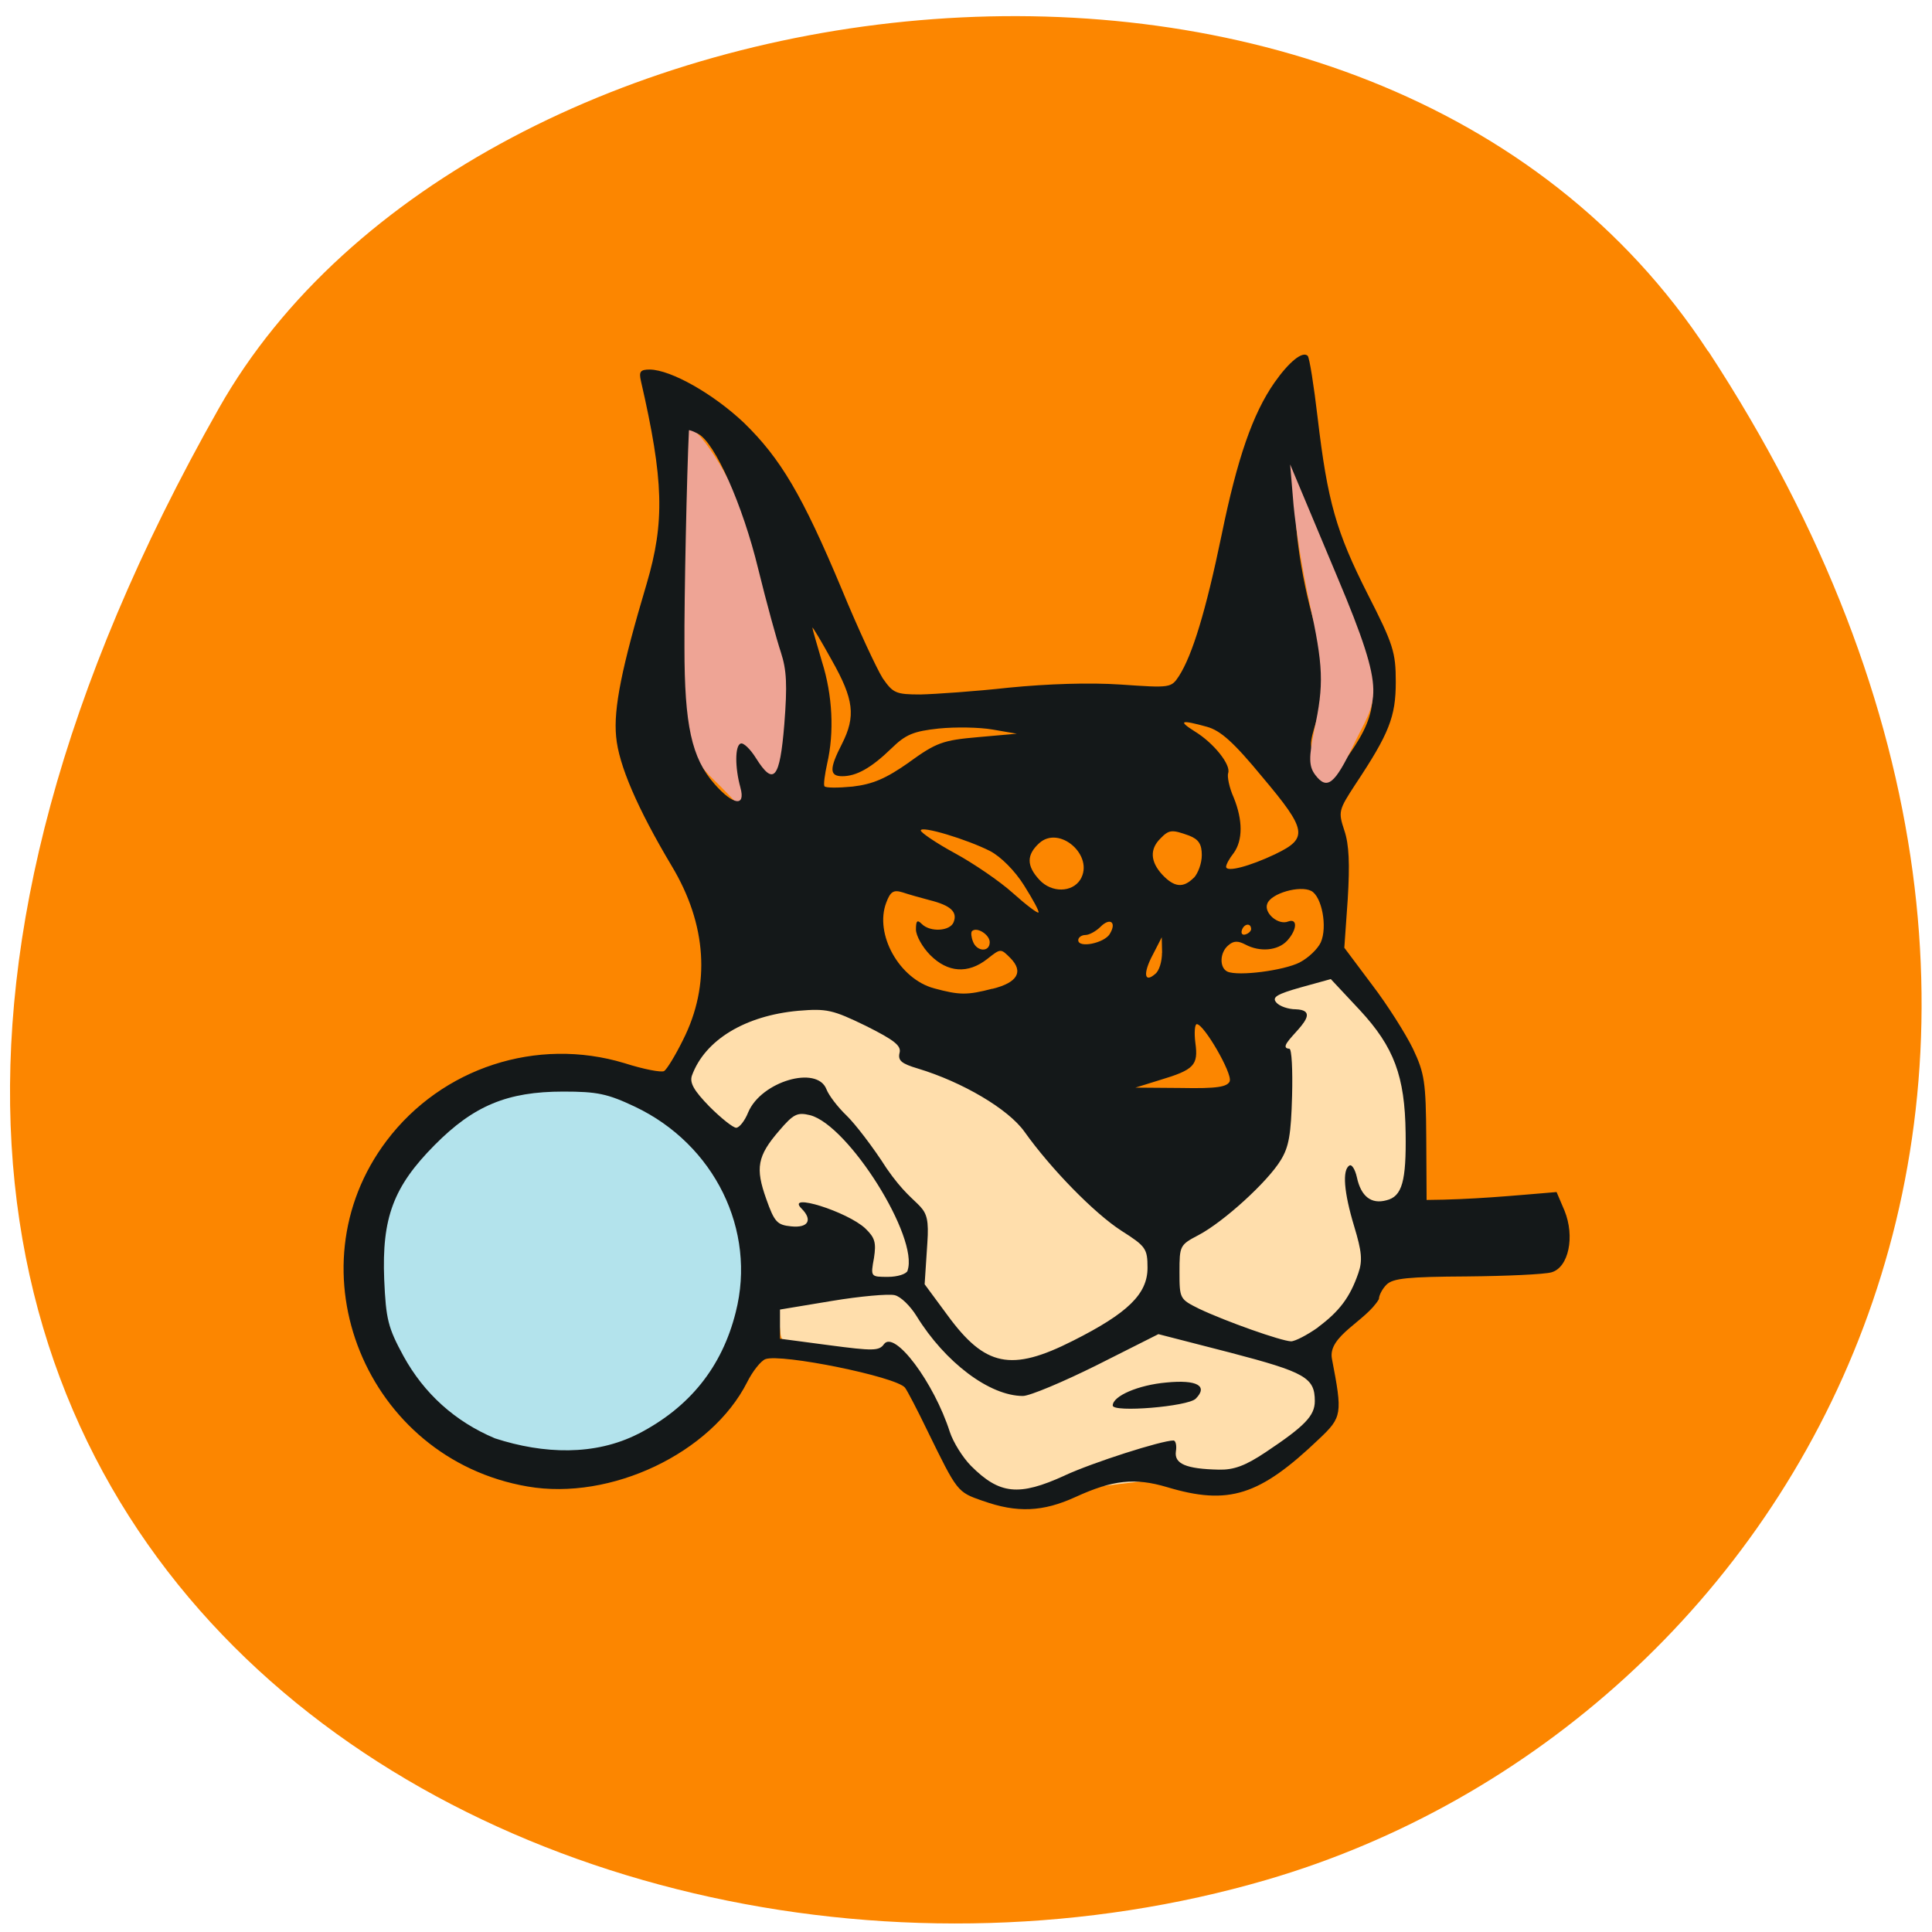 <svg xmlns="http://www.w3.org/2000/svg" viewBox="0 0 22 22"><path d="m 19.453 4 c 5.355 8.184 1.035 15.637 -5.03 17.406 c -8.156 2.379 -19.227 -3.875 -11.93 -16.758 c 2.898 -5.121 13.145 -6.477 16.957 -0.648" fill="#fc8600"/><path d="m 8.512 14.445 c 0 1.184 -0.969 2.148 -2.168 2.148 c -1.199 0 -2.172 -0.965 -2.172 -2.148 c 0 -1.188 0.973 -2.148 2.172 -2.148 c 1.199 0 2.168 0.961 2.168 2.148" fill="#b3e3ec"/><path d="m 8.08 8.832 c -0.34 -0.359 -0.383 -0.641 -0.383 -2.414 c 0 -1.621 0.004 -1.672 0.152 -1.563 c 0.465 0.332 1.195 2.176 1.207 3.035 c 0.004 0.293 -0.023 0.609 -0.059 0.711 c -0.566 0.855 -0.16 0.961 -0.918 0.23" fill="#eea495"/><path d="m 11.457 17.02 c -1.055 -0.191 -0.484 -0.813 -1.172 -1.418 c -0.324 -0.285 -1.367 -0.039 -1.398 -0.422 c -0.078 -0.969 -1.293 -2.59 -1.211 -2.809 c 0.965 -2.551 3.785 0.664 5.508 0.418 c 1.535 -0.223 0.844 -1.984 1.977 -1.688 c 0.863 0.23 1.152 1.621 0.852 2.602 c -0.16 0.523 -0.973 1.59 -0.941 1.734 c 0.105 0.535 -0.441 1.48 -1.105 1.402 c -0.715 -0.086 -2.16 0.242 -2.508 0.18" fill="#ffdeac"/><path d="m 11.188 17.09 c -0.289 -0.102 -0.285 -0.098 -0.629 -0.801 c -0.113 -0.234 -0.227 -0.453 -0.254 -0.488 c -0.102 -0.125 -1.414 -0.391 -1.59 -0.324 c -0.051 0.02 -0.145 0.137 -0.207 0.262 c -0.41 0.809 -1.555 1.352 -2.5 1.188 c -1.84 -0.316 -2.715 -2.469 -1.605 -3.938 c 0.629 -0.832 1.711 -1.184 2.707 -0.883 c 0.219 0.07 0.422 0.109 0.453 0.09 c 0.031 -0.02 0.129 -0.18 0.215 -0.355 c 0.316 -0.625 0.27 -1.316 -0.129 -1.98 c -0.391 -0.656 -0.605 -1.152 -0.633 -1.473 c -0.031 -0.32 0.063 -0.785 0.348 -1.742 c 0.207 -0.703 0.195 -1.176 -0.066 -2.309 c -0.023 -0.105 -0.008 -0.129 0.102 -0.129 c 0.242 0.004 0.723 0.277 1.07 0.605 c 0.418 0.406 0.668 0.828 1.113 1.891 c 0.188 0.457 0.402 0.914 0.469 1.02 c 0.117 0.168 0.148 0.184 0.43 0.184 c 0.168 -0.004 0.621 -0.035 1.01 -0.078 c 0.438 -0.043 0.914 -0.059 1.27 -0.035 c 0.566 0.039 0.574 0.039 0.664 -0.098 c 0.152 -0.238 0.305 -0.738 0.484 -1.602 c 0.18 -0.879 0.355 -1.383 0.602 -1.738 c 0.164 -0.234 0.32 -0.363 0.379 -0.305 c 0.02 0.02 0.07 0.336 0.113 0.703 c 0.113 0.957 0.211 1.301 0.57 2.01 c 0.293 0.574 0.32 0.664 0.32 1 c 0 0.395 -0.074 0.586 -0.461 1.168 c -0.191 0.293 -0.195 0.309 -0.125 0.523 c 0.055 0.16 0.063 0.387 0.039 0.781 l -0.039 0.555 l 0.316 0.422 c 0.176 0.23 0.383 0.559 0.465 0.727 c 0.133 0.281 0.148 0.379 0.152 1.016 l 0.004 0.707 c 0.523 -0.004 0.965 -0.047 1.48 -0.09 l 0.09 0.211 c 0.121 0.297 0.047 0.648 -0.148 0.703 c -0.078 0.023 -0.512 0.043 -0.965 0.047 c -0.668 0.004 -0.84 0.02 -0.914 0.094 c -0.047 0.047 -0.086 0.121 -0.086 0.164 c -0.145 0.25 -0.586 0.418 -0.535 0.68 c 0.121 0.629 0.117 0.664 -0.148 0.914 c -0.676 0.645 -1.027 0.758 -1.73 0.547 c -0.367 -0.109 -0.617 -0.082 -1.043 0.113 c -0.367 0.168 -0.664 0.184 -1.055 0.043 m 0.934 -0.289 c 0.32 -0.148 1.102 -0.398 1.238 -0.398 c 0.023 0 0.039 0.055 0.027 0.125 c -0.02 0.141 0.117 0.199 0.488 0.207 c 0.172 0.004 0.301 -0.043 0.535 -0.199 c 0.445 -0.297 0.559 -0.414 0.559 -0.582 c 0 -0.266 -0.109 -0.328 -0.961 -0.551 l -0.82 -0.211 l -0.699 0.352 c -0.383 0.191 -0.766 0.352 -0.844 0.352 c -0.379 0 -0.887 -0.383 -1.211 -0.91 c -0.07 -0.113 -0.18 -0.223 -0.25 -0.238 c -0.07 -0.016 -0.391 0.012 -0.715 0.066 l -0.59 0.098 v 0.332 l 0.559 0.074 c 0.5 0.066 0.57 0.066 0.625 -0.012 c 0.121 -0.164 0.57 0.438 0.75 1 c 0.039 0.117 0.145 0.289 0.242 0.387 c 0.324 0.324 0.543 0.348 1.066 0.109 m 0.547 -0.797 c 0 -0.109 0.293 -0.234 0.609 -0.262 c 0.352 -0.035 0.48 0.039 0.336 0.184 c -0.09 0.09 -0.945 0.16 -0.945 0.078 m -5.406 0.324 c 0.586 -0.301 0.957 -0.762 1.113 -1.387 c 0.238 -0.934 -0.242 -1.91 -1.148 -2.34 c -0.313 -0.148 -0.43 -0.172 -0.816 -0.172 c -0.637 0 -1.02 0.16 -1.465 0.609 c -0.469 0.473 -0.602 0.828 -0.574 1.531 c 0.02 0.453 0.043 0.547 0.219 0.871 c 0.234 0.426 0.586 0.746 1.043 0.938 c 0.555 0.18 1.137 0.199 1.629 -0.051 m 4.949 -1.059 c 0.629 -0.316 0.852 -0.535 0.852 -0.832 c 0 -0.219 -0.02 -0.246 -0.297 -0.422 c -0.309 -0.199 -0.805 -0.707 -1.105 -1.129 c -0.184 -0.258 -0.707 -0.566 -1.215 -0.719 c -0.184 -0.055 -0.227 -0.09 -0.207 -0.176 c 0.023 -0.082 -0.055 -0.145 -0.383 -0.309 c -0.379 -0.184 -0.445 -0.199 -0.77 -0.172 c -0.605 0.055 -1.063 0.332 -1.211 0.738 c -0.027 0.082 0.02 0.168 0.199 0.352 c 0.133 0.133 0.27 0.242 0.305 0.242 c 0.035 0 0.098 -0.078 0.137 -0.176 c 0.148 -0.352 0.785 -0.539 0.891 -0.262 c 0.027 0.07 0.129 0.203 0.227 0.297 c 0.098 0.094 0.305 0.363 0.457 0.602 c 0.371 0.539 0.5 0.344 0.465 0.848 l -0.031 0.473 l 0.262 0.355 c 0.426 0.582 0.723 0.645 1.426 0.289 m 2.793 -0.156 c 0.242 -0.18 0.363 -0.34 0.457 -0.613 c 0.051 -0.145 0.039 -0.25 -0.047 -0.535 c -0.117 -0.387 -0.137 -0.641 -0.055 -0.691 c 0.027 -0.02 0.066 0.043 0.086 0.133 c 0.047 0.219 0.164 0.309 0.336 0.262 c 0.18 -0.043 0.227 -0.219 0.219 -0.766 c -0.008 -0.648 -0.133 -0.98 -0.52 -1.398 l -0.332 -0.355 l -0.34 0.094 c -0.277 0.078 -0.332 0.113 -0.281 0.172 c 0.035 0.043 0.137 0.078 0.223 0.078 c 0.395 0.016 -0.289 0.438 -0.074 0.449 c 0.027 0 0.039 0.242 0.031 0.539 c -0.012 0.434 -0.035 0.578 -0.129 0.73 c -0.152 0.25 -0.652 0.703 -0.934 0.852 c -0.215 0.113 -0.219 0.121 -0.219 0.422 c 0 0.305 0.004 0.309 0.223 0.418 c 0.305 0.145 0.934 0.367 1.047 0.371 c 0.047 0 0.188 -0.074 0.309 -0.16 m -4.676 -0.645 c 0.133 -0.375 -0.672 -1.656 -1.109 -1.77 c -0.145 -0.035 -0.188 -0.016 -0.352 0.176 c -0.25 0.289 -0.273 0.426 -0.148 0.777 c 0.094 0.266 0.125 0.297 0.285 0.313 c 0.195 0.02 0.246 -0.074 0.117 -0.203 c -0.188 -0.188 0.523 0.035 0.727 0.227 c 0.109 0.105 0.125 0.16 0.098 0.336 c -0.039 0.215 -0.039 0.215 0.16 0.215 c 0.105 0 0.207 -0.031 0.223 -0.07 m 3.668 -2.16 c 0.031 -0.086 -0.293 -0.648 -0.375 -0.648 c -0.023 0 -0.031 0.098 -0.016 0.215 c 0.035 0.254 -0.016 0.305 -0.406 0.422 l -0.277 0.086 l 0.52 0.004 c 0.414 0.008 0.527 -0.012 0.555 -0.078 m -2.703 -1.051 c 0.285 -0.07 0.359 -0.195 0.203 -0.352 c -0.109 -0.109 -0.109 -0.109 -0.262 0.012 c -0.219 0.172 -0.449 0.156 -0.648 -0.043 c -0.09 -0.09 -0.164 -0.223 -0.164 -0.293 c 0 -0.102 0.016 -0.113 0.066 -0.063 c 0.098 0.098 0.324 0.082 0.363 -0.02 c 0.047 -0.117 -0.035 -0.191 -0.27 -0.25 c -0.102 -0.027 -0.242 -0.066 -0.313 -0.09 c -0.102 -0.031 -0.137 -0.008 -0.184 0.117 c -0.137 0.359 0.148 0.871 0.547 0.977 c 0.289 0.078 0.375 0.078 0.66 0.004 m 1.934 -0.41 l -0.004 -0.176 l -0.102 0.199 c -0.113 0.211 -0.098 0.328 0.027 0.219 c 0.047 -0.035 0.078 -0.145 0.078 -0.242 m 1.57 0.109 c 0.098 -0.051 0.203 -0.152 0.238 -0.227 c 0.078 -0.176 0.012 -0.523 -0.109 -0.586 c -0.129 -0.066 -0.457 0.027 -0.5 0.145 c -0.043 0.105 0.125 0.25 0.238 0.203 c 0.109 -0.039 0.102 0.094 -0.012 0.219 c -0.105 0.113 -0.309 0.133 -0.477 0.043 c -0.082 -0.043 -0.133 -0.043 -0.191 0.008 c -0.102 0.082 -0.105 0.258 -0.012 0.301 c 0.125 0.055 0.641 -0.012 0.824 -0.105 m -3.531 -0.23 c 0 -0.086 -0.148 -0.18 -0.203 -0.125 c -0.012 0.016 -0.008 0.066 0.012 0.117 c 0.043 0.117 0.191 0.125 0.191 0.008 m 1.367 -0.094 c 0.082 -0.133 0.004 -0.191 -0.105 -0.082 c -0.051 0.051 -0.129 0.094 -0.172 0.094 c -0.043 0 -0.082 0.027 -0.082 0.059 c 0 0.094 0.293 0.035 0.359 -0.07 m 1.609 -0.063 c -0.004 -0.066 -0.082 -0.055 -0.105 0.02 c -0.012 0.039 0.008 0.059 0.043 0.047 c 0.039 -0.012 0.066 -0.043 0.063 -0.066 m -2.586 -0.492 c -0.105 -0.168 -0.266 -0.328 -0.387 -0.391 c -0.262 -0.133 -0.789 -0.293 -0.789 -0.234 c 0 0.023 0.172 0.141 0.387 0.258 c 0.215 0.117 0.512 0.32 0.66 0.453 c 0.148 0.133 0.281 0.234 0.293 0.223 c 0.012 -0.012 -0.063 -0.148 -0.164 -0.309 m 0.641 -0.066 c 0.164 -0.27 -0.238 -0.625 -0.469 -0.414 c -0.145 0.133 -0.145 0.258 0.004 0.418 c 0.137 0.148 0.371 0.145 0.465 -0.004 m 1.293 -0.02 c 0.047 -0.051 0.09 -0.164 0.09 -0.258 c 0 -0.125 -0.035 -0.18 -0.145 -0.223 c -0.195 -0.07 -0.227 -0.07 -0.328 0.035 c -0.121 0.121 -0.113 0.262 0.023 0.41 c 0.137 0.145 0.238 0.156 0.359 0.035 m 0.93 -0.27 c 0.375 -0.18 0.359 -0.273 -0.148 -0.875 c -0.328 -0.398 -0.477 -0.531 -0.633 -0.574 c -0.297 -0.082 -0.332 -0.07 -0.141 0.051 c 0.219 0.133 0.418 0.383 0.383 0.477 c -0.012 0.039 0.012 0.164 0.063 0.277 c 0.105 0.258 0.105 0.488 0 0.633 c -0.047 0.059 -0.086 0.129 -0.086 0.156 c 0 0.066 0.266 -0.004 0.563 -0.145 m -6.094 -0.758 c -0.063 -0.227 -0.063 -0.48 0.004 -0.5 c 0.031 -0.012 0.109 0.063 0.172 0.164 c 0.203 0.324 0.273 0.242 0.324 -0.383 c 0.035 -0.449 0.027 -0.617 -0.039 -0.82 c -0.047 -0.141 -0.164 -0.566 -0.258 -0.949 c -0.176 -0.727 -0.492 -1.438 -0.684 -1.539 c -0.059 -0.031 -0.105 -0.047 -0.105 -0.039 c -0.023 0.469 -0.055 1.906 -0.051 2.473 c 0 0.883 0.082 1.258 0.34 1.551 c 0.215 0.246 0.359 0.266 0.297 0.043 m 1.922 -0.289 c 0.309 -0.223 0.383 -0.25 0.785 -0.285 l 0.441 -0.039 l -0.273 -0.047 c -0.152 -0.027 -0.426 -0.031 -0.617 -0.012 c -0.285 0.031 -0.375 0.066 -0.539 0.227 c -0.23 0.223 -0.398 0.316 -0.559 0.316 c -0.148 0 -0.148 -0.086 -0.004 -0.367 c 0.16 -0.316 0.137 -0.508 -0.117 -0.957 c -0.121 -0.219 -0.219 -0.383 -0.219 -0.367 c 0 0.016 0.051 0.188 0.109 0.387 c 0.121 0.383 0.141 0.805 0.059 1.16 c -0.027 0.125 -0.043 0.238 -0.031 0.258 c 0.012 0.02 0.156 0.02 0.32 0.004 c 0.23 -0.027 0.379 -0.09 0.645 -0.277 m 5.078 -0.191 c 0.289 -0.449 0.27 -0.746 -0.102 -1.539 c -0.16 -0.34 -0.332 -0.766 -0.383 -0.945 c -0.051 -0.18 -0.121 -0.324 -0.152 -0.324 c -0.094 0 -0.012 0.746 0.148 1.328 c 0.168 0.598 0.176 0.789 0.051 1.191 c -0.086 0.277 -0.086 0.305 0 0.441 c 0.141 0.211 0.227 0.18 0.438 -0.152" fill="#141819"/><path d="m 14.977 8.824 c -0.074 -0.098 -0.074 -0.199 -0.012 -0.508 c 0.113 -0.527 0.105 -0.727 -0.055 -1.461 c -0.078 -0.348 -0.156 -0.844 -0.18 -1.102 l -0.039 -0.465 l 0.535 1.277 c 0.59 1.398 0.445 1.379 0.191 1.91 c -0.219 0.457 -0.305 0.527 -0.441 0.348" fill="#eea495"/></svg>